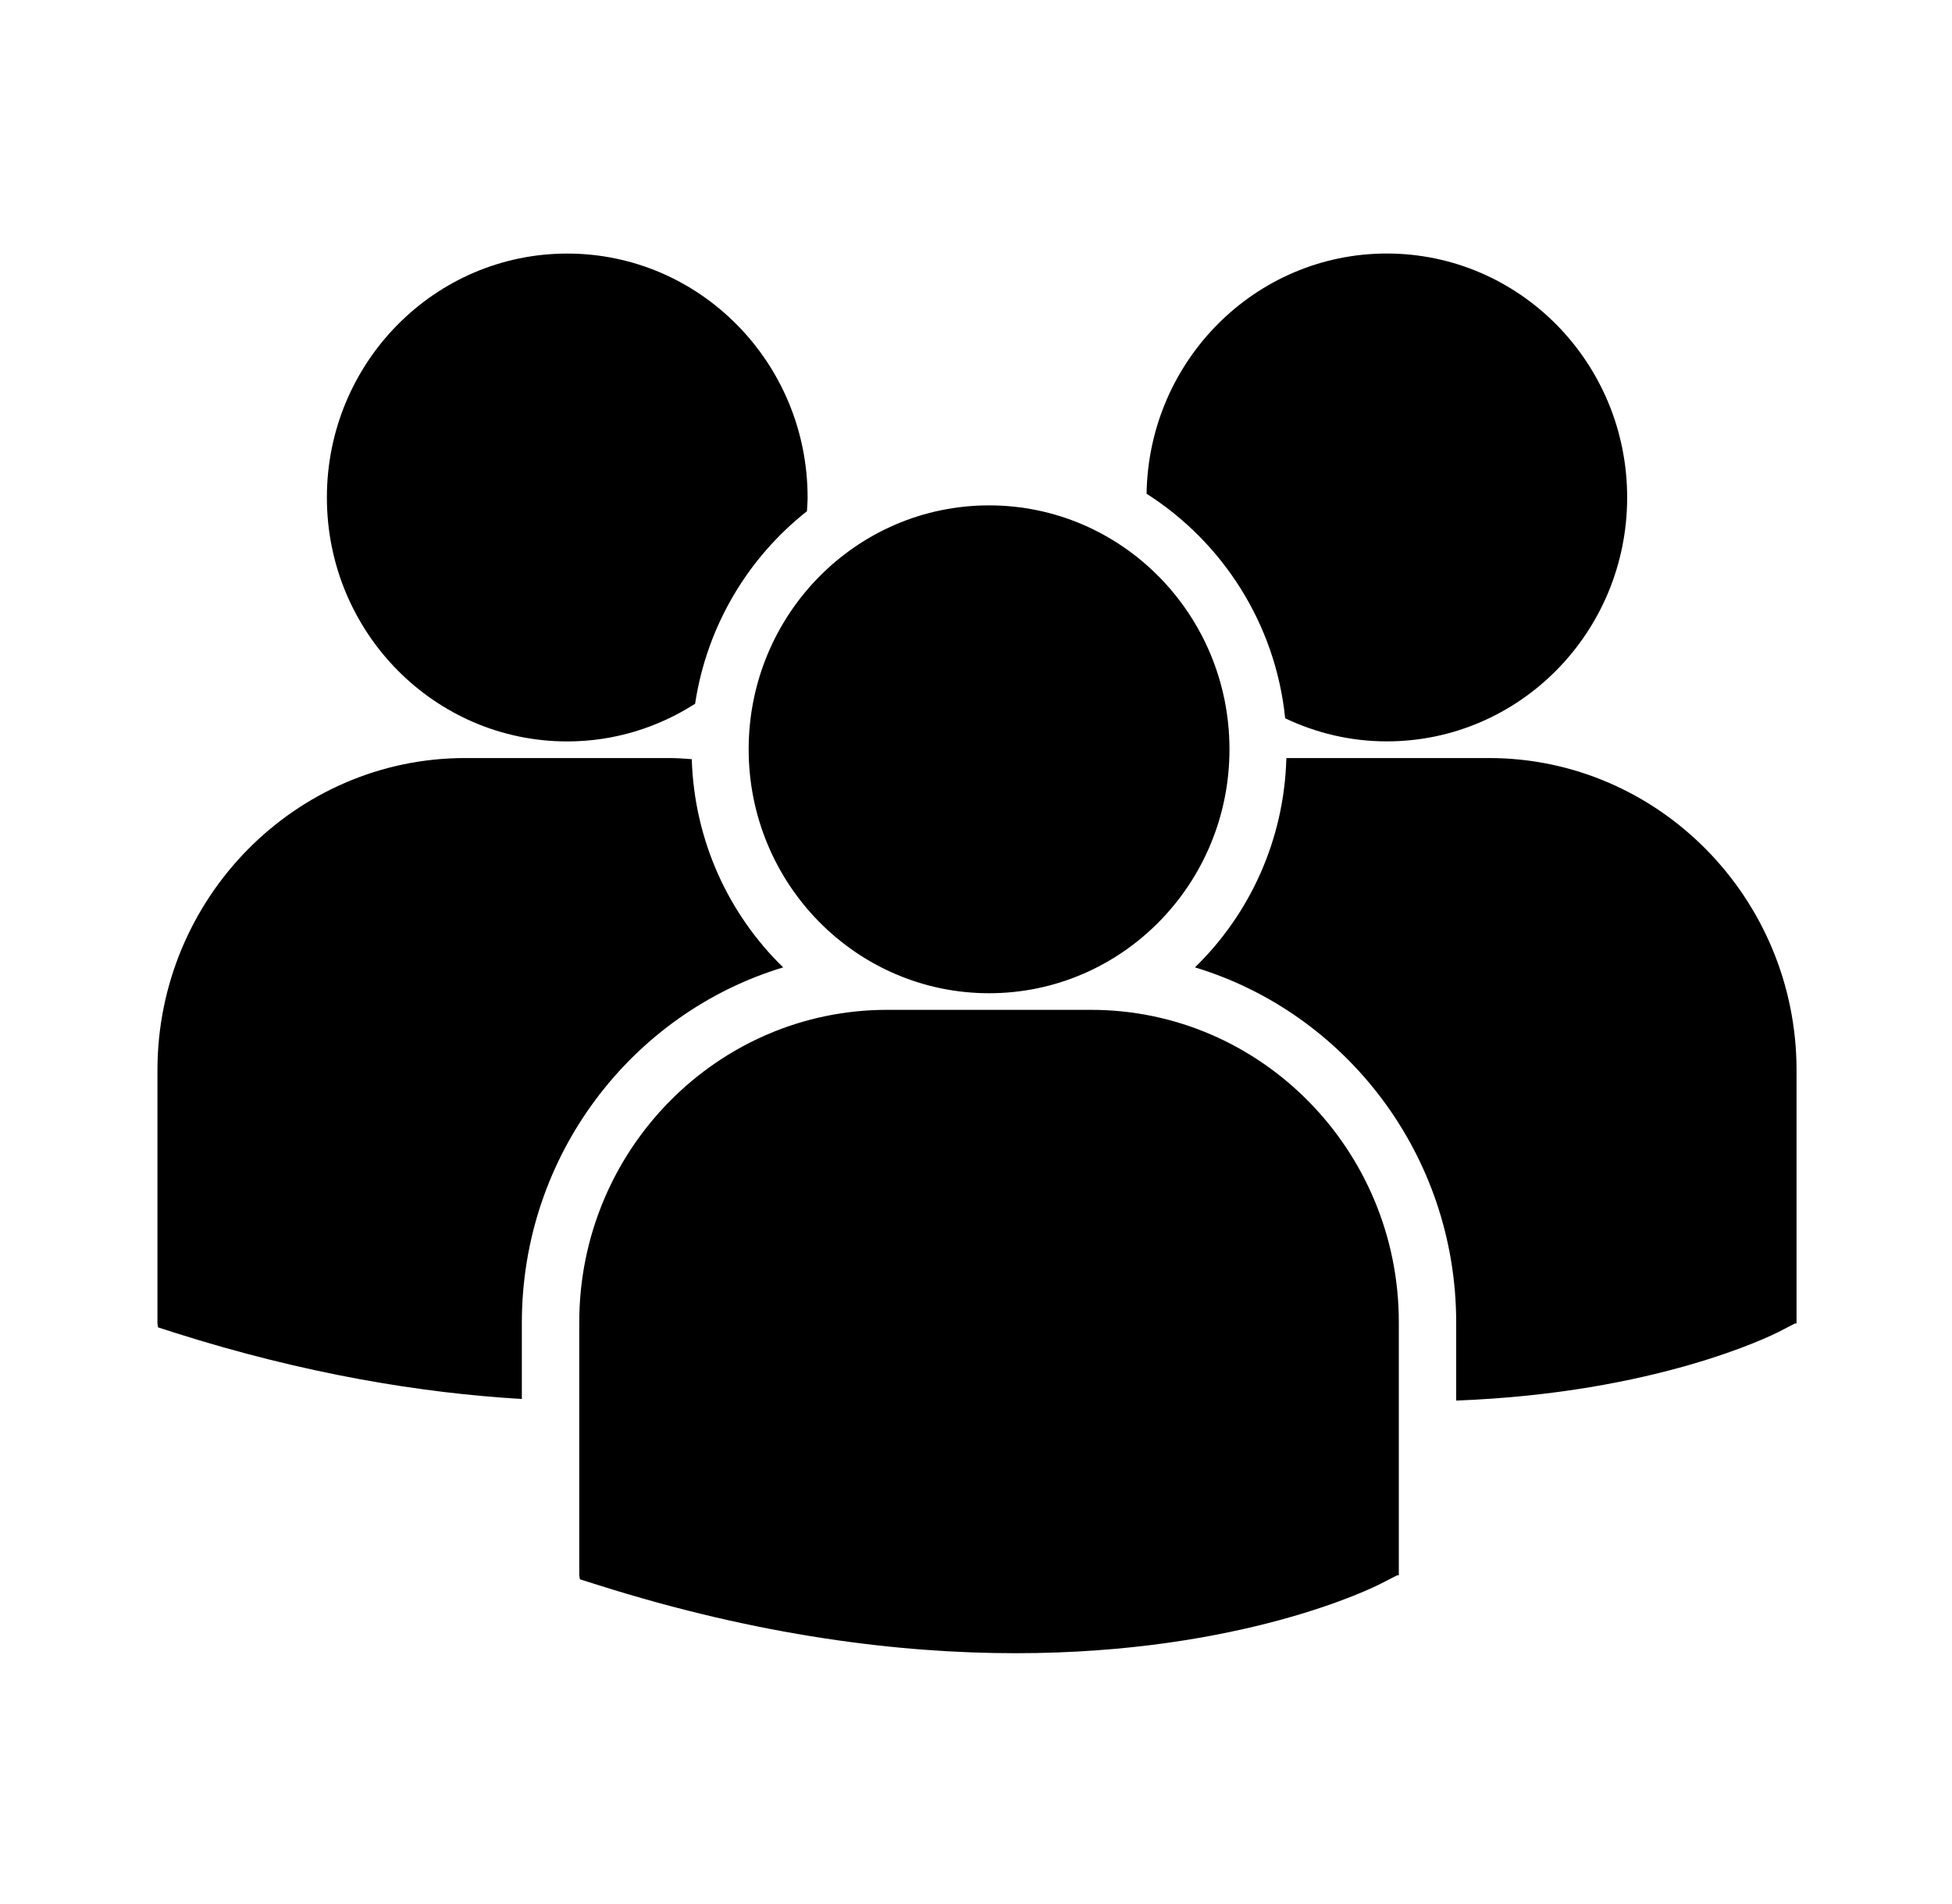 <svg width="41" height="40" viewBox="0 0 41 40" fill="none" xmlns="http://www.w3.org/2000/svg">
<path d="M24.083 10.373C25.675 11.386 26.791 13.1 26.994 15.09C27.643 15.398 28.364 15.575 29.128 15.575C31.917 15.575 34.177 13.281 34.177 10.451C34.177 7.62 31.917 5.326 29.128 5.326C26.366 5.327 24.125 7.58 24.083 10.373ZM20.775 20.866C23.564 20.866 25.824 18.571 25.824 15.741C25.824 12.911 23.563 10.617 20.775 10.617C17.986 10.617 15.725 12.911 15.725 15.741C15.725 18.571 17.986 20.866 20.775 20.866ZM22.917 21.215H18.632C15.067 21.215 12.167 24.159 12.167 27.777V33.094L12.18 33.178L12.541 33.292C15.943 34.371 18.899 34.731 21.332 34.731C26.083 34.731 28.837 33.356 29.007 33.268L29.344 33.095H29.381V27.777C29.382 24.159 26.482 21.215 22.917 21.215ZM31.271 15.925H27.019C26.973 17.651 26.247 19.206 25.099 20.323C28.267 21.28 30.586 24.262 30.586 27.785V29.423C34.783 29.267 37.203 28.06 37.362 27.979L37.699 27.805H37.735V22.485C37.735 18.868 34.835 15.925 31.271 15.925ZM11.915 15.576C12.903 15.576 13.822 15.283 14.6 14.785C14.848 13.146 15.713 11.715 16.949 10.74C16.954 10.644 16.963 10.549 16.963 10.452C16.963 7.622 14.703 5.327 11.915 5.327C9.126 5.327 6.866 7.622 6.866 10.452C6.866 13.281 9.126 15.576 11.915 15.576ZM16.45 20.323C15.307 19.211 14.583 17.665 14.53 15.949C14.373 15.937 14.216 15.925 14.056 15.925H9.772C6.207 15.925 3.307 18.868 3.307 22.485V27.804L3.32 27.886L3.681 28.002C6.41 28.866 8.846 29.265 10.961 29.39V27.785C10.962 24.262 13.28 21.281 16.45 20.323Z" fill="currentColor"/>
</svg>
